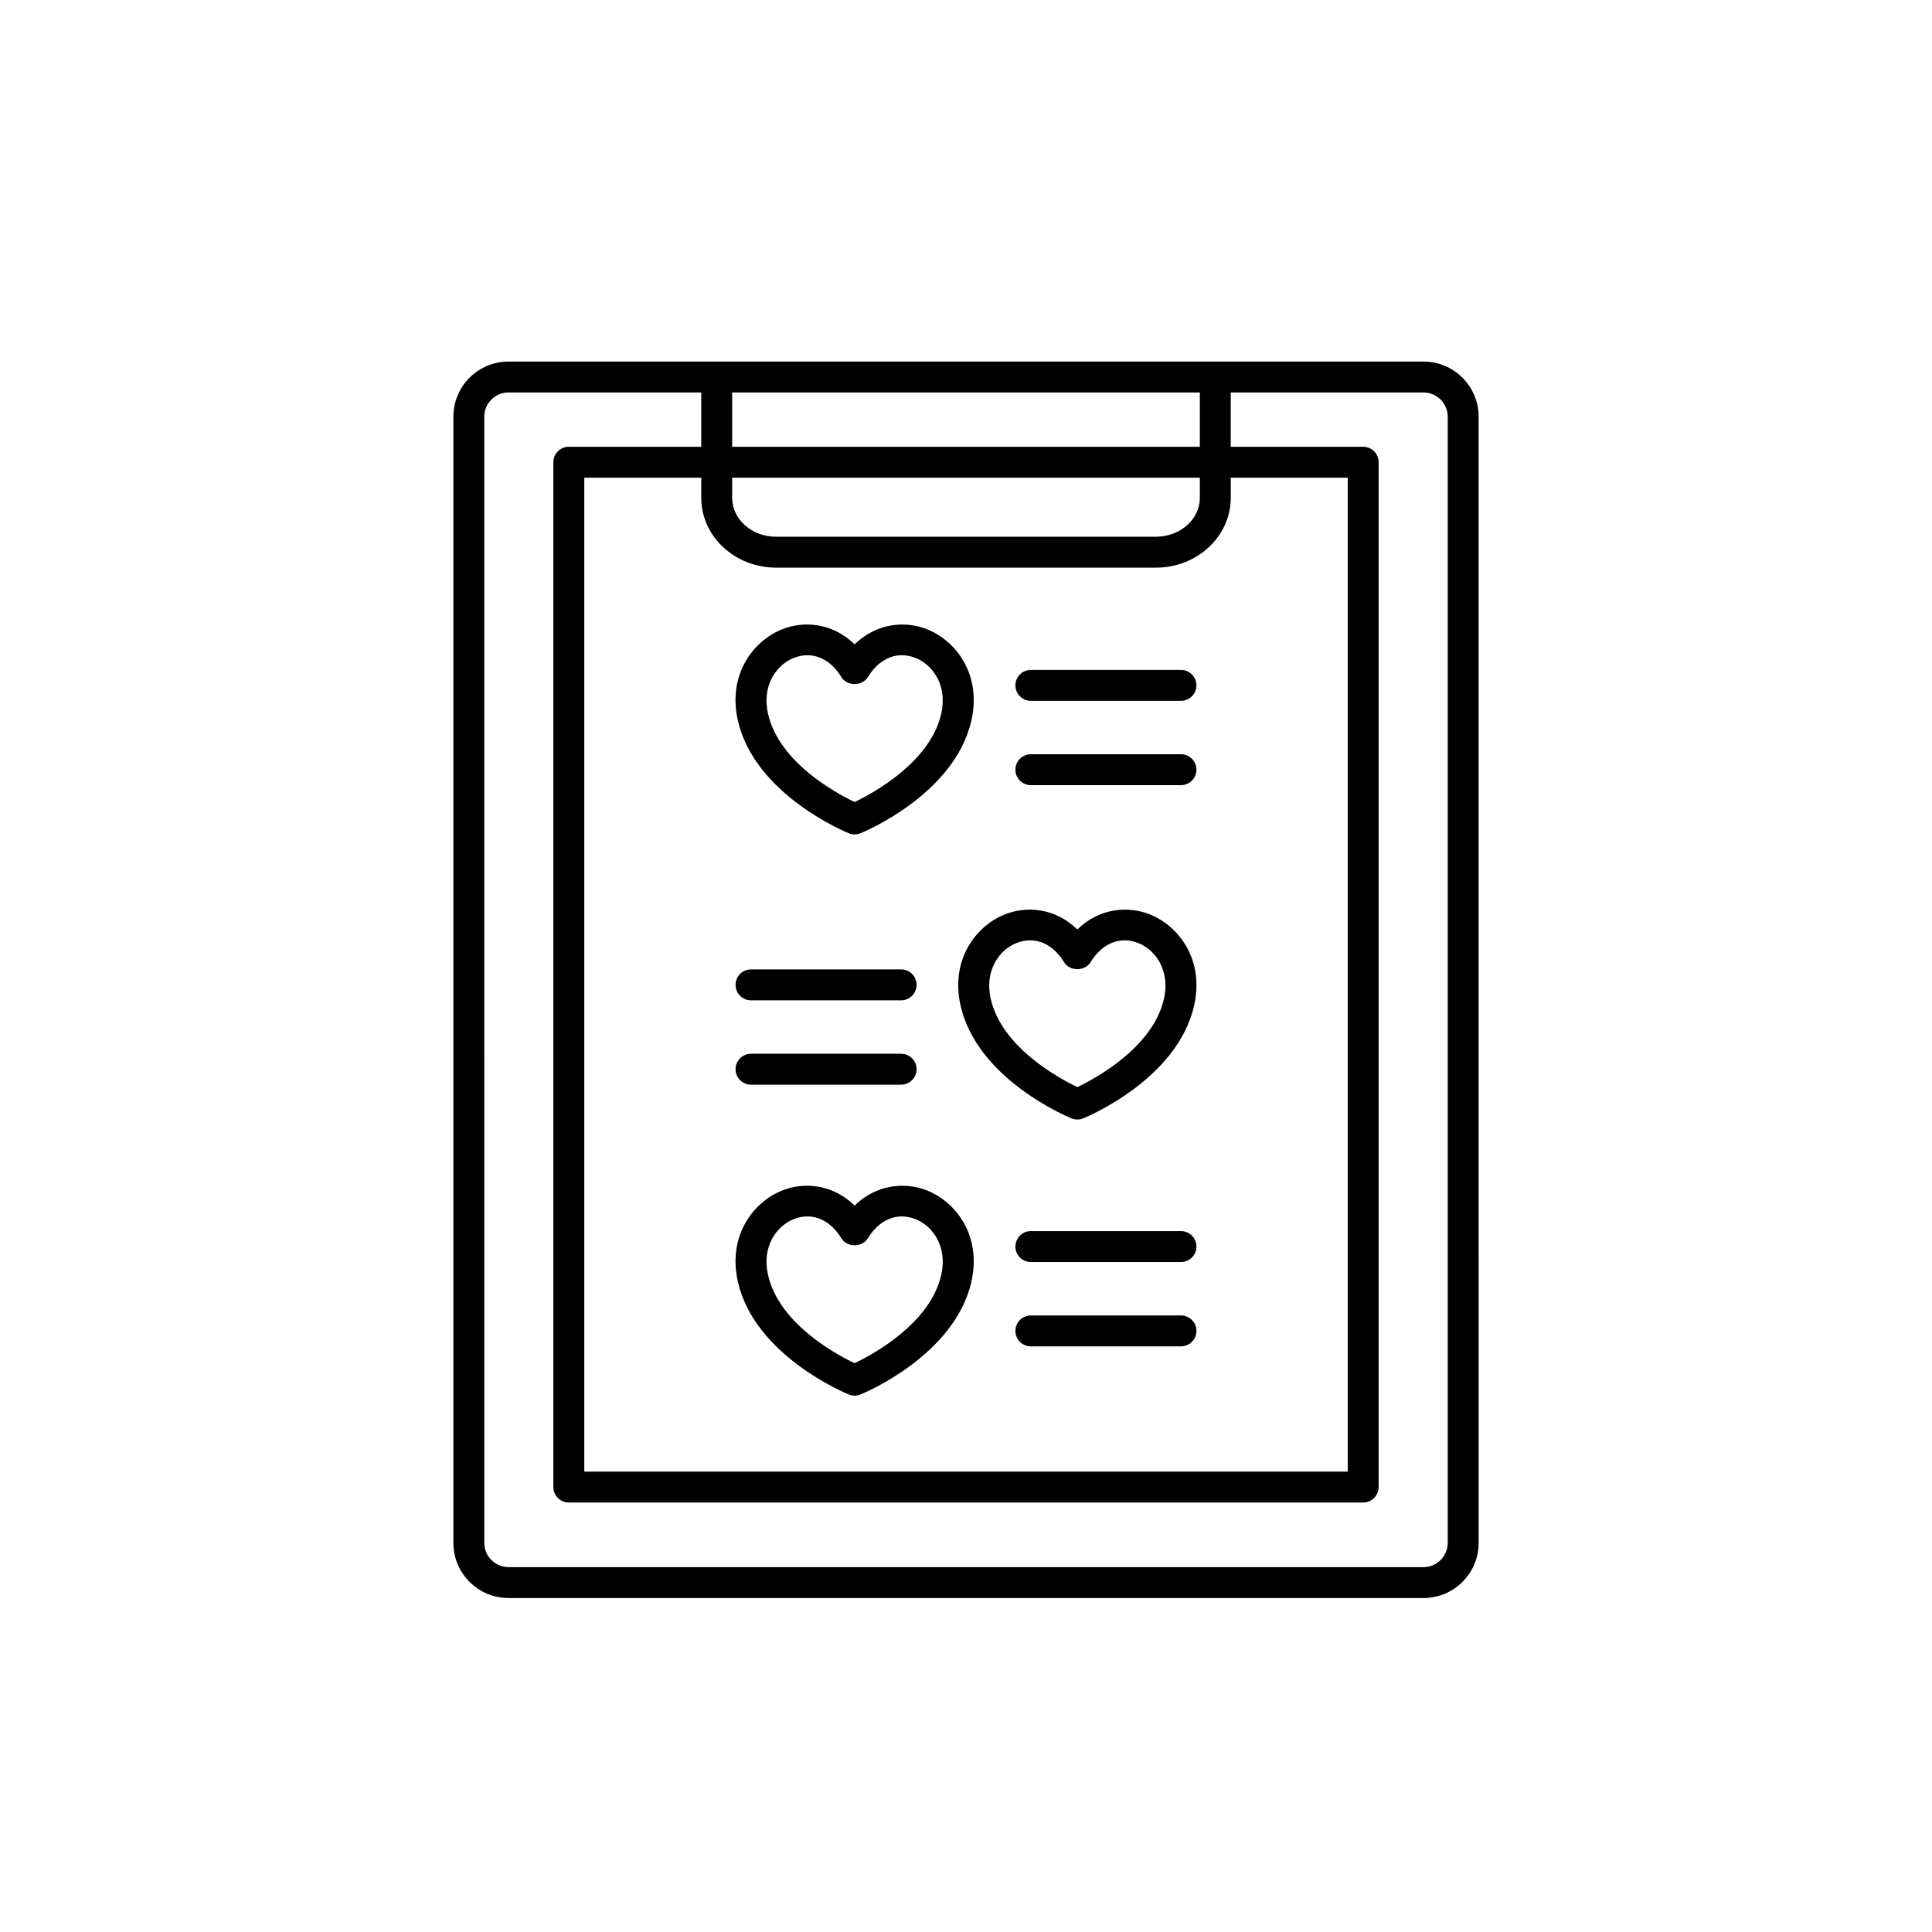 <?xml version="1.0" encoding="UTF-8" ?>
<svg
  width="700pt"
  height="700pt"
  version="1.1"
  viewBox="0 0 700 550"
  xmlns="http://www.w3.org/2000/svg"
  xmlns:xlink="http://www.w3.org/1999/xlink"
>
 <g>
  <path
      d="m184.24 504h331.53c11.016 0 19.973-8.957 19.973-19.969l-0.004-408.06c0-11.012-8.957-19.969-19.973-19.969h-331.52c-11.016 0-19.973 8.957-19.973 19.969v408.06c0 11.012 8.957 19.969 19.973 19.969zm96.953-373.33h137.62c14.953 0 27.113-11.336 27.113-25.273v-7.316h42.383v360.11h-276.61v-360.11h42.383v7.316c0 13.938 12.164 25.273 27.113 25.273zm153.53-25.273c0 7.762-7.137 14.074-15.914 14.074h-137.62c-8.777 0-15.914-6.312-15.914-14.074v-7.316h169.45zm-169.45-18.52v-19.676h169.45v19.676zm-89.812-10.906c0-4.836 3.938-8.77 8.773-8.77h69.84v19.676h-47.984c-3.094 0-5.602 2.508-5.602 5.602v371.31c0 3.094 2.504 5.602 5.602 5.602h287.81c3.094 0 5.602-2.508 5.602-5.602v-371.31c0-3.094-2.504-5.602-5.602-5.602h-47.984l0.004-19.676h69.84c4.836 0 8.773 3.934 8.773 8.77v408.06c0 4.836-3.938 8.77-8.773 8.77h-331.52c-4.836 0-8.773-3.934-8.773-8.77z"
    />
  <path
      d="m307.54 226.91c0.68 0.277 1.395 0.414 2.109 0.414 0.715 0 1.434-0.137 2.109-0.414 1.391-0.562 34.082-14.141 40.172-40.762 3.828-16.727-5.527-28.871-15.844-33.078-7.941-3.227-18.418-2.445-26.441 5.387-8.023-7.836-18.508-8.633-26.441-5.383-10.312 4.207-19.672 16.352-15.836 33.07 6.094 26.629 38.785 40.203 40.172 40.766zm-20.102-63.465c1.727-0.703 3.445-1.047 5.117-1.047 4.746 0 9.137 2.766 12.32 7.961 2.035 3.324 7.516 3.32 9.547-0.004 4.305-7.023 10.828-9.602 17.434-6.91 6.07 2.477 11.527 9.855 9.16 20.207-4.016 17.543-24.664 28.715-31.375 31.93-6.715-3.195-27.328-14.312-31.359-31.93-2.359-10.352 3.09-17.73 9.156-20.207z"
    />
  <path
      d="m348.06 289.45c6.094 26.621 38.785 40.199 40.172 40.762 0.68 0.277 1.395 0.414 2.109 0.414s1.434-0.137 2.109-0.414c1.391-0.566 34.074-14.141 40.172-40.762 3.828-16.727-5.527-28.871-15.844-33.078-7.957-3.242-18.426-2.445-26.441 5.387-8.016-7.84-18.508-8.629-26.441-5.387-10.305 4.207-19.664 16.352-15.836 33.078zm20.07-22.707c1.727-0.703 3.445-1.047 5.117-1.047 4.746 0 9.137 2.766 12.32 7.961 2.035 3.324 7.516 3.32 9.547-0.004 4.309-7.031 10.844-9.594 17.434-6.91 6.07 2.473 11.527 9.855 9.16 20.207-4.019 17.539-24.648 28.711-31.367 31.926-6.723-3.215-27.355-14.387-31.367-31.926-2.363-10.352 3.086-17.73 9.156-20.207z"
    />
  <path
      d="m373.5 178.93h54.383c3.094 0 5.602-2.508 5.602-5.602s-2.504-5.602-5.602-5.602h-54.383c-3.094 0-5.602 2.508-5.602 5.602 0.004 3.094 2.508 5.602 5.602 5.602z"
    />
  <path
      d="m373.5 209.48h54.383c3.094 0 5.602-2.508 5.602-5.602s-2.504-5.602-5.602-5.602h-54.383c-3.094 0-5.602 2.508-5.602 5.602 0.004 3.094 2.508 5.602 5.602 5.602z"
    />
  <path
      d="m336.09 356.41c-7.941-3.231-18.418-2.445-26.441 5.387-8.023-7.836-18.508-8.637-26.441-5.383-10.312 4.207-19.672 16.352-15.836 33.07 6.086 26.625 38.777 40.199 40.168 40.766 0.68 0.277 1.395 0.414 2.109 0.414s1.434-0.137 2.109-0.414c1.391-0.562 34.082-14.141 40.172-40.762 3.832-16.727-5.527-28.871-15.84-33.078zm4.926 30.578c-4.016 17.543-24.664 28.715-31.375 31.93-6.715-3.195-27.328-14.312-31.359-31.93-2.367-10.352 3.086-17.73 9.148-20.207 1.727-0.703 3.445-1.047 5.117-1.047 4.746 0 9.137 2.766 12.32 7.961 2.035 3.324 7.516 3.32 9.547-0.004 4.305-7.023 10.828-9.605 17.434-6.91 6.078 2.477 11.535 9.855 9.168 20.207z"
    />
  <path
      d="m427.89 371.05h-54.383c-3.094 0-5.602 2.508-5.602 5.602s2.504 5.602 5.602 5.602h54.383c3.094 0 5.602-2.508 5.602-5.602-0.004-3.094-2.508-5.602-5.602-5.602z"
    />
  <path
      d="m427.89 401.61h-54.383c-3.094 0-5.602 2.508-5.602 5.602s2.504 5.602 5.602 5.602h54.383c3.094 0 5.602-2.508 5.602-5.602-0.004-3.094-2.508-5.602-5.602-5.602z"
    />
  <path
      d="m272.11 287.44h54.383c3.094 0 5.602-2.508 5.602-5.602s-2.504-5.602-5.602-5.602h-54.383c-3.094 0-5.602 2.508-5.602 5.602 0.004 3.098 2.508 5.602 5.602 5.602z"
    />
  <path
      d="m272.11 318h54.383c3.094 0 5.602-2.508 5.602-5.602s-2.504-5.602-5.602-5.602h-54.383c-3.094 0-5.602 2.508-5.602 5.602 0.004 3.094 2.508 5.602 5.602 5.602z"
    />
   </g>
</svg>
